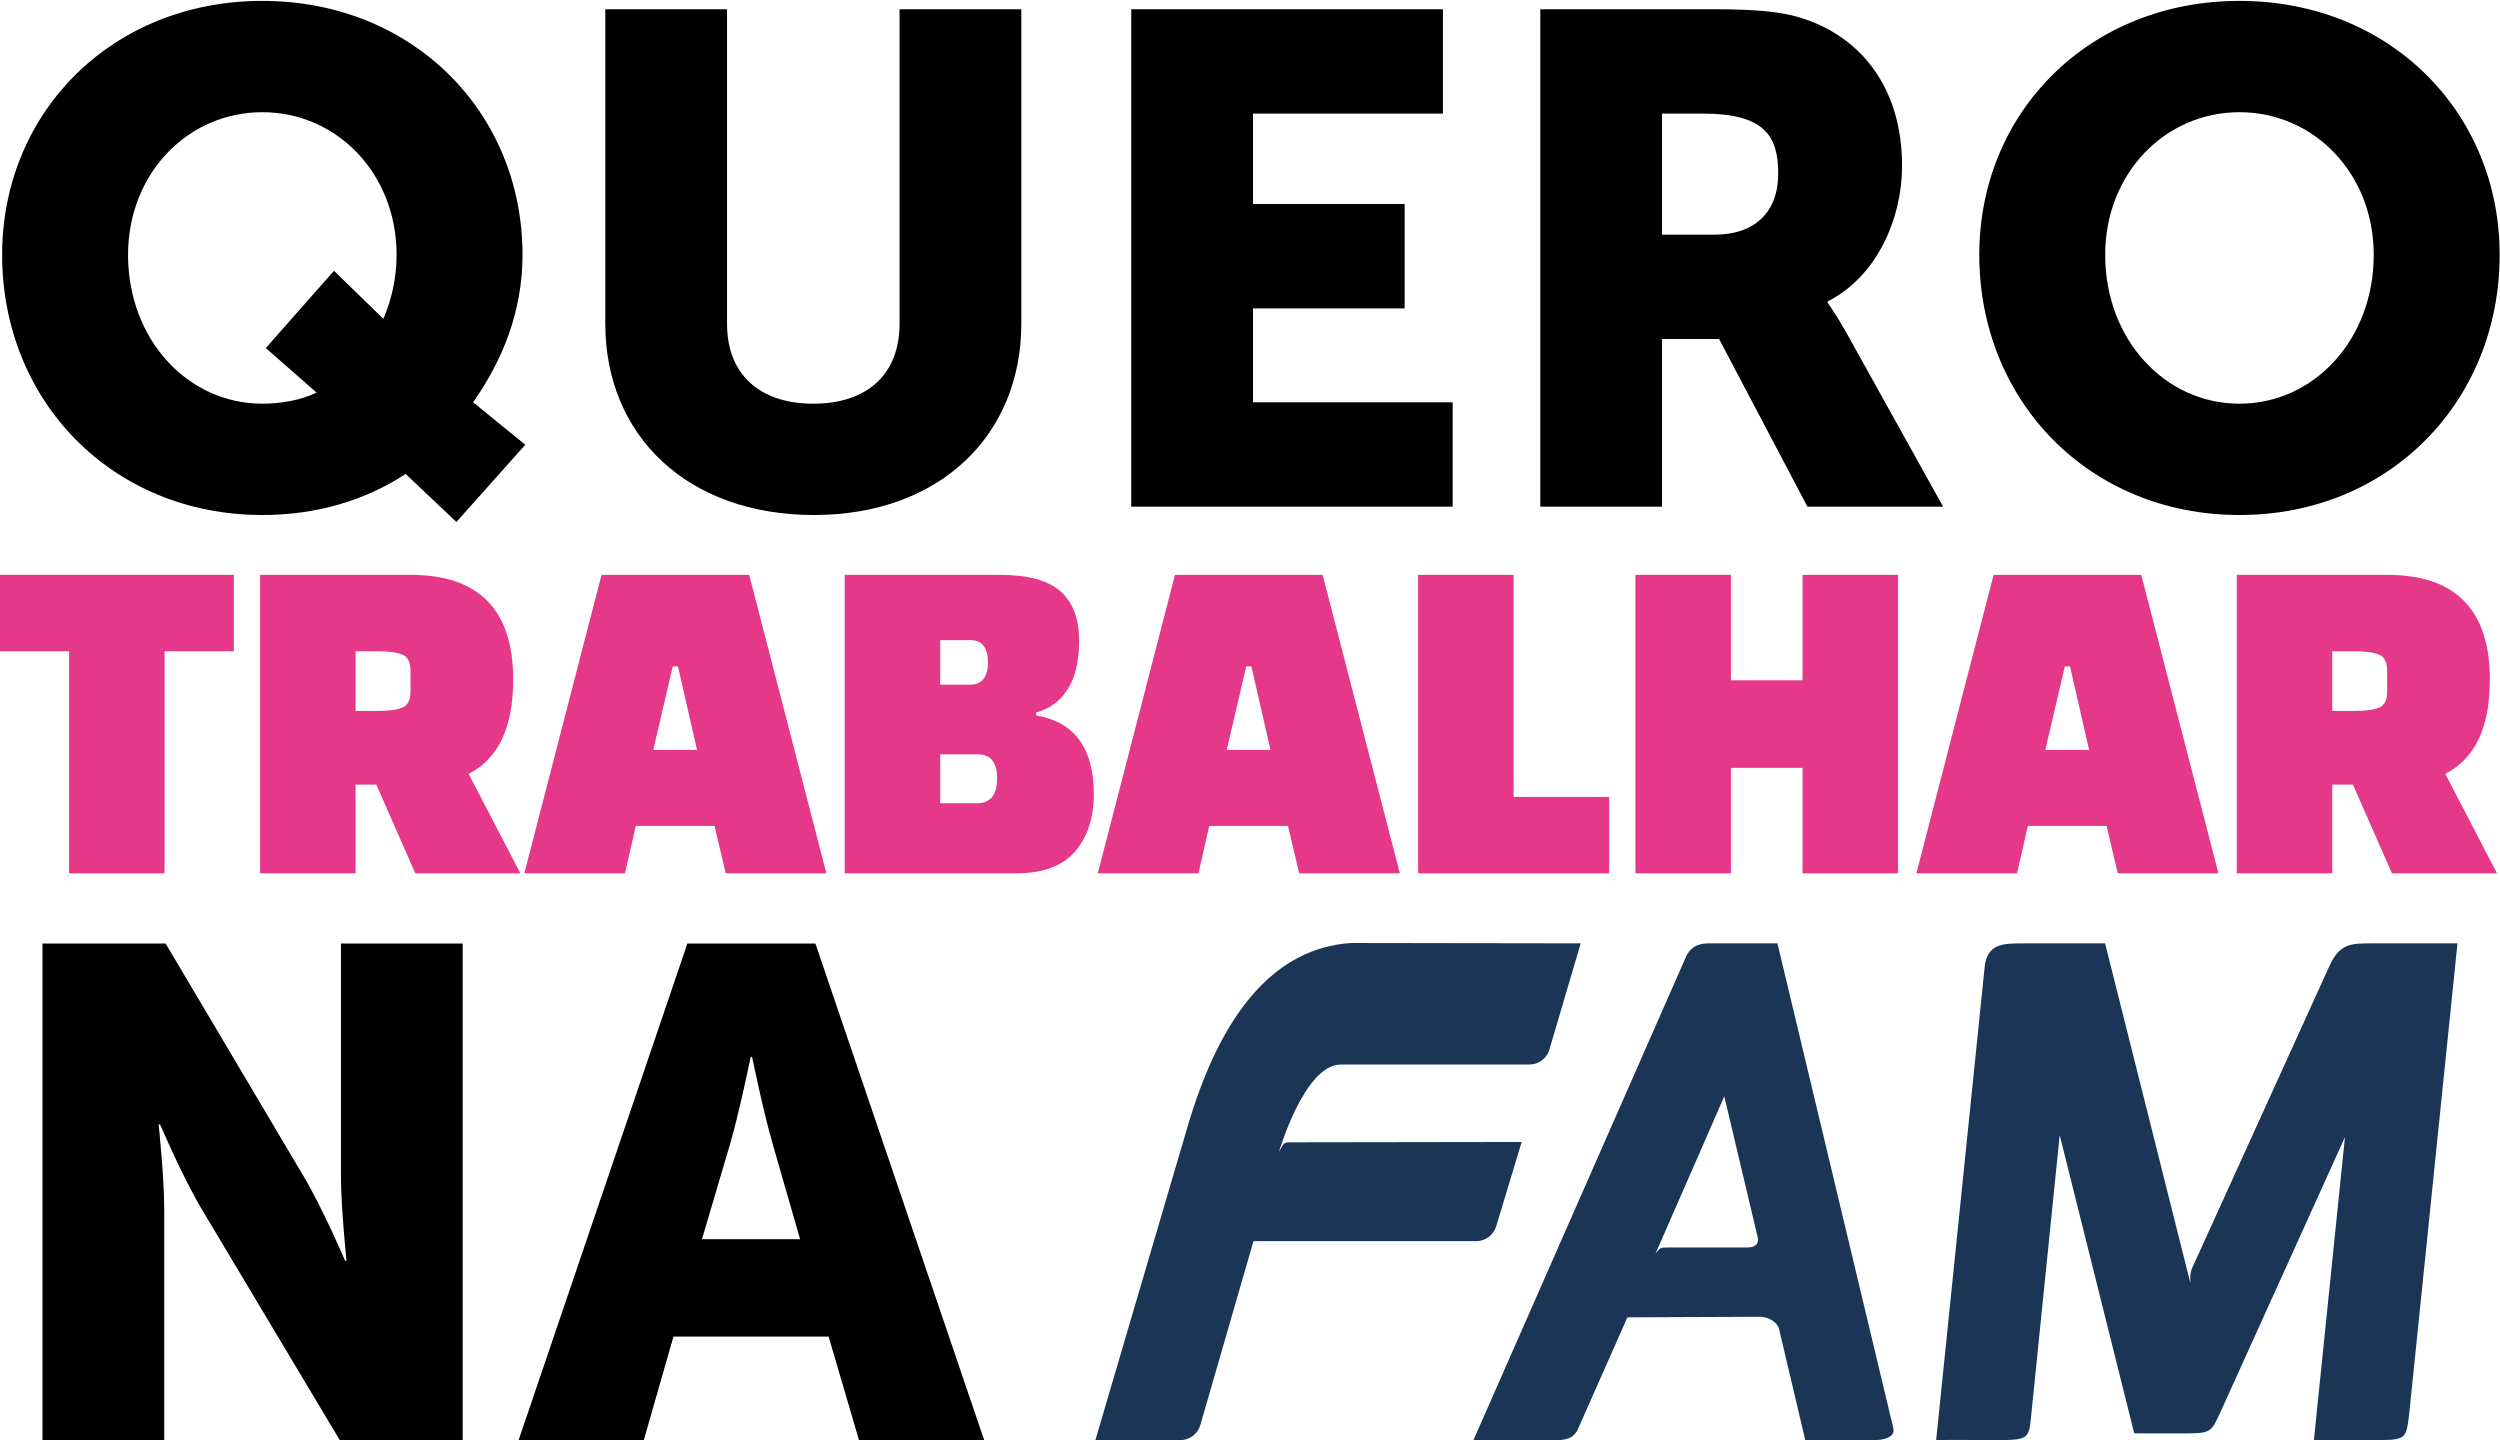 <?xml version="1.0" encoding="UTF-8" standalone="no"?>
<!DOCTYPE svg PUBLIC "-//W3C//DTD SVG 1.1//EN" "http://www.w3.org/Graphics/SVG/1.1/DTD/svg11.dtd">
<svg width="100%" height="100%" viewBox="0 0 1255 723" version="1.1" xmlns="http://www.w3.org/2000/svg" xmlns:xlink="http://www.w3.org/1999/xlink" xml:space="preserve" xmlns:serif="http://www.serif.com/" style="fill-rule:evenodd;clip-rule:evenodd;stroke-linejoin:round;stroke-miterlimit:2;">
    <g transform="matrix(1,0,0,1,-625.713,-1608.16)">
        <g transform="matrix(0.472,0,0,0.472,411.602,1064.62)">
            <g transform="matrix(739.905,0,0,739.905,430,1690.43)">
                <path d="M0.035,-0.362C0.035,-0.152 0.193,0.012 0.409,0.012C0.487,0.012 0.557,-0.009 0.615,-0.047L0.688,0.022L0.787,-0.089L0.712,-0.15C0.754,-0.21 0.783,-0.28 0.783,-0.362C0.783,-0.567 0.625,-0.727 0.409,-0.727C0.193,-0.727 0.035,-0.567 0.035,-0.362ZM0.216,-0.362C0.216,-0.479 0.302,-0.567 0.409,-0.567C0.516,-0.567 0.602,-0.479 0.602,-0.362C0.602,-0.329 0.595,-0.298 0.583,-0.27L0.512,-0.339L0.414,-0.228L0.487,-0.164C0.465,-0.153 0.435,-0.148 0.409,-0.148C0.302,-0.148 0.216,-0.24 0.216,-0.362Z" style="fill-rule:nonzero;"/>
            </g>
            <g transform="matrix(739.905,0,0,739.905,1042.64,1690.43)">
                <path d="M0.074,-0.263C0.074,-0.102 0.192,0.012 0.374,0.012C0.554,0.012 0.672,-0.102 0.672,-0.263L0.672,-0.715L0.497,-0.715L0.497,-0.263C0.497,-0.188 0.448,-0.148 0.373,-0.148C0.298,-0.148 0.249,-0.188 0.249,-0.263L0.249,-0.715L0.074,-0.715L0.074,-0.263Z" style="fill-rule:nonzero;"/>
            </g>
            <g transform="matrix(739.905,0,0,739.905,1594.61,1690.43)">
                <path d="M0.084,-0L0.546,-0L0.546,-0.15L0.259,-0.15L0.259,-0.285L0.477,-0.285L0.477,-0.435L0.259,-0.435L0.259,-0.565L0.532,-0.565L0.532,-0.715L0.084,-0.715L0.084,-0Z" style="fill-rule:nonzero;"/>
            </g>
            <g transform="matrix(739.905,0,0,739.905,2029.67,1690.43)">
                <path d="M0.084,-0L0.259,-0L0.259,-0.241L0.341,-0.241L0.468,-0L0.663,-0L0.524,-0.25C0.507,-0.28 0.497,-0.293 0.497,-0.293L0.497,-0.295C0.568,-0.331 0.604,-0.414 0.604,-0.49C0.604,-0.594 0.553,-0.667 0.472,-0.698C0.441,-0.71 0.406,-0.715 0.333,-0.715L0.084,-0.715L0.084,-0ZM0.259,-0.391L0.259,-0.565L0.318,-0.565C0.406,-0.565 0.426,-0.533 0.426,-0.479C0.426,-0.422 0.391,-0.391 0.335,-0.391L0.259,-0.391Z" style="fill-rule:nonzero;"/>
            </g>
            <g transform="matrix(739.905,0,0,739.905,2532.81,1690.43)">
                <path d="M0.035,-0.362C0.035,-0.152 0.193,0.012 0.409,0.012C0.625,0.012 0.783,-0.152 0.783,-0.362C0.783,-0.567 0.625,-0.727 0.409,-0.727C0.193,-0.727 0.035,-0.567 0.035,-0.362ZM0.216,-0.362C0.216,-0.479 0.302,-0.567 0.409,-0.567C0.516,-0.567 0.602,-0.479 0.602,-0.362C0.602,-0.24 0.516,-0.148 0.409,-0.148C0.302,-0.148 0.216,-0.24 0.216,-0.362Z" style="fill-rule:nonzero;"/>
            </g>
        </g>
        <g transform="matrix(0.27,0,0,0.27,508.326,1590.15)">
            <g transform="matrix(739.905,0,0,739.905,430,1690.43)">
                <path d="M0.594,-0.75L0.006,-0.75L0.006,-0.558L0.18,-0.558L0.18,-0L0.42,-0L0.42,-0.558L0.594,-0.558L0.594,-0.75Z" style="fill:rgb(229,56,136);fill-rule:nonzero;"/>
            </g>
            <g transform="matrix(739.905,0,0,739.905,873.943,1690.43)">
                <path d="M0.584,-0.25L0.714,-0L0.45,-0L0.352,-0.223L0.3,-0.223L0.3,-0L0.06,-0L0.06,-0.75L0.438,-0.75C0.61,-0.75 0.696,-0.662 0.696,-0.487C0.696,-0.367 0.659,-0.288 0.584,-0.25ZM0.355,-0.558L0.3,-0.558L0.3,-0.408L0.355,-0.408C0.384,-0.408 0.405,-0.411 0.419,-0.417C0.432,-0.423 0.438,-0.437 0.438,-0.458L0.438,-0.508C0.438,-0.529 0.432,-0.543 0.419,-0.549C0.405,-0.555 0.384,-0.558 0.355,-0.558Z" style="fill:rgb(229,56,136);fill-rule:nonzero;"/>
            </g>
            <g transform="matrix(739.905,0,0,739.905,1419.99,1690.43)">
                <path d="M0.266,-0.119L0.464,-0.119L0.492,-0L0.745,-0L0.551,-0.75L0.18,-0.75L-0.014,-0L0.239,-0L0.266,-0.119ZM0.372,-0.52L0.42,-0.31L0.31,-0.31L0.359,-0.52L0.372,-0.52Z" style="fill:rgb(229,56,136);fill-rule:nonzero;"/>
            </g>
            <g transform="matrix(739.905,0,0,739.905,1960.86,1690.43)">
                <path d="M0.491,-0L0.06,-0L0.06,-0.75L0.449,-0.75C0.521,-0.75 0.572,-0.736 0.603,-0.708C0.634,-0.68 0.649,-0.639 0.649,-0.586C0.649,-0.532 0.639,-0.491 0.62,-0.462C0.601,-0.432 0.574,-0.413 0.541,-0.404L0.541,-0.397C0.638,-0.38 0.686,-0.314 0.686,-0.199C0.686,-0.139 0.67,-0.091 0.639,-0.055C0.607,-0.018 0.558,-0 0.491,-0ZM0.394,-0.299L0.3,-0.299L0.3,-0.176L0.392,-0.176C0.426,-0.176 0.443,-0.197 0.443,-0.238C0.443,-0.279 0.427,-0.299 0.394,-0.299ZM0.376,-0.586L0.3,-0.586L0.3,-0.474L0.374,-0.474C0.405,-0.474 0.42,-0.493 0.42,-0.53C0.42,-0.567 0.405,-0.586 0.376,-0.586Z" style="fill:rgb(229,56,136);fill-rule:nonzero;"/>
            </g>
            <g transform="matrix(739.905,0,0,739.905,2486.19,1690.43)">
                <path d="M0.266,-0.119L0.464,-0.119L0.492,-0L0.745,-0L0.551,-0.75L0.18,-0.75L-0.014,-0L0.239,-0L0.266,-0.119ZM0.372,-0.52L0.42,-0.31L0.31,-0.31L0.359,-0.52L0.372,-0.52Z" style="fill:rgb(229,56,136);fill-rule:nonzero;"/>
            </g>
            <g transform="matrix(739.905,0,0,739.905,3027.07,1690.43)">
                <path d="M0.54,-0.192L0.3,-0.192L0.3,-0.75L0.06,-0.75L0.06,-0L0.54,-0L0.54,-0.192Z" style="fill:rgb(229,56,136);fill-rule:nonzero;"/>
            </g>
            <g transform="matrix(739.905,0,0,739.905,3431.05,1690.43)">
                <path d="M0.72,-0L0.72,-0.75L0.48,-0.75L0.48,-0.485L0.3,-0.485L0.3,-0.75L0.06,-0.75L0.06,-0L0.3,-0L0.3,-0.265L0.48,-0.265L0.48,-0L0.72,-0Z" style="fill:rgb(229,56,136);fill-rule:nonzero;"/>
            </g>
            <g transform="matrix(739.905,0,0,739.905,4008.18,1690.43)">
                <path d="M0.266,-0.119L0.464,-0.119L0.492,-0L0.745,-0L0.551,-0.75L0.18,-0.75L-0.014,-0L0.239,-0L0.266,-0.119ZM0.372,-0.52L0.42,-0.31L0.31,-0.31L0.359,-0.52L0.372,-0.52Z" style="fill:rgb(229,56,136);fill-rule:nonzero;"/>
            </g>
            <g transform="matrix(739.905,0,0,739.905,4549.05,1690.43)">
                <path d="M0.584,-0.25L0.714,-0L0.45,-0L0.352,-0.223L0.3,-0.223L0.3,-0L0.06,-0L0.06,-0.75L0.438,-0.75C0.61,-0.75 0.696,-0.662 0.696,-0.487C0.696,-0.367 0.659,-0.288 0.584,-0.25ZM0.355,-0.558L0.3,-0.558L0.3,-0.408L0.355,-0.408C0.384,-0.408 0.405,-0.411 0.419,-0.417C0.432,-0.423 0.438,-0.437 0.438,-0.458L0.438,-0.508C0.438,-0.529 0.432,-0.543 0.419,-0.549C0.405,-0.555 0.384,-0.558 0.355,-0.558Z" style="fill:rgb(229,56,136);fill-rule:nonzero;"/>
            </g>
        </g>
        <g transform="matrix(1,0,0,1,-0.897,-97)">
            <g transform="matrix(0.472,0,0,0.472,415.64,1630.62)">
                <g transform="matrix(739.905,0,0,739.905,430,1690.43)">
                    <path d="M0.084,-0L0.259,-0L0.259,-0.333C0.259,-0.378 0.251,-0.455 0.251,-0.455L0.253,-0.455C0.253,-0.455 0.285,-0.38 0.313,-0.333L0.512,-0L0.688,-0L0.688,-0.715L0.513,-0.715L0.513,-0.381C0.513,-0.336 0.521,-0.259 0.521,-0.259L0.519,-0.259C0.519,-0.259 0.487,-0.334 0.459,-0.381L0.261,-0.715L0.084,-0.715L0.084,-0Z" style="fill-rule:nonzero;"/>
                </g>
                <g transform="matrix(739.905,0,0,739.905,1001.21,1690.43)">
                    <path d="M0.486,-0L0.666,-0L0.423,-0.715L0.239,-0.715L-0.004,-0L0.176,-0L0.219,-0.15L0.442,-0.15L0.486,-0ZM0.332,-0.552C0.332,-0.552 0.348,-0.474 0.361,-0.429L0.401,-0.29L0.26,-0.29L0.301,-0.429C0.314,-0.474 0.33,-0.552 0.33,-0.552L0.332,-0.552Z" style="fill-rule:nonzero;"/>
                </g>
            </g>
            <g transform="matrix(0.967,0,0,0.967,-134.171,979.203)">
                <g transform="matrix(4.167,0,0,4.167,547.601,-230.63)">
                    <path d="M206.931,413.036L213.547,390.131L241.338,390.128C242.482,390.114 243.454,389.348 243.781,388.306L246.962,377.777L217.987,377.821C217.987,377.821 217.427,377.752 217.179,378.198C217.1,378.341 216.724,379.02 216.724,379.02C216.724,379.02 219.885,368.128 224.439,368.128L247.938,368.128C249.083,368.128 250.055,367.376 250.391,366.342L254.316,353.033L225.629,352.989C216.327,353.665 209.533,361.39 205.252,376.161L193.854,414.917L204.444,414.917C205.623,414.917 206.624,414.118 206.931,413.036Z" style="fill:rgb(27,53,86);fill-rule:nonzero;"/>
                </g>
                <g transform="matrix(4.167,0,0,4.167,547.601,-230.447)">
                    <path d="M275.04,390.878L265.099,390.878C265.099,390.878 264.663,390.895 264.549,390.895C264.108,390.895 263.613,391.693 263.613,391.693L272.206,372.048L276.403,389.767C276.413,389.814 276.616,390.878 275.04,390.878ZM293.262,413.376L278.826,352.989C278.36,352.994 271.2,352.989 270.288,352.989C268.479,352.989 267.835,353.847 267.449,354.625L240.956,414.873L251.343,414.873C253.399,414.873 253.756,413.969 254.073,413.271L260.134,399.581L276.492,399.51C278.445,399.51 278.985,400.863 278.985,400.863L282.295,414.873L291.032,414.873C291.032,414.873 293.624,414.873 293.262,413.376Z" style="fill:rgb(27,53,86);fill-rule:nonzero;"/>
                </g>
                <g transform="matrix(4.167,0,0,4.167,547.601,-230.447)">
                    <path d="M352.857,352.989C350.246,352.989 348.868,352.989 347.565,355.864L330.756,392.854C330.756,392.854 330.532,393.322 330.468,393.473C330.141,394.276 330.285,395.381 330.285,395.381L319.645,352.989L309.575,352.989C306.85,352.989 304.863,352.989 304.615,356.197L298.599,414.873C299.897,414.827 305.448,414.873 305.448,414.873C310.145,414.873 310.145,414.873 310.448,411.708L313.991,376.881L323.278,414.033C327.113,414.04 323.624,414.04 327.113,414.04L329.031,414.04C332.782,414.033 332.782,414.033 333.947,411.54L349.527,377.13L345.657,414.873L352.857,414.873C357.134,414.873 357.134,414.873 357.525,411.666L363.546,352.989L352.857,352.989Z" style="fill:rgb(27,53,86);fill-rule:nonzero;"/>
                </g>
            </g>
        </g>
    </g>
</svg>
